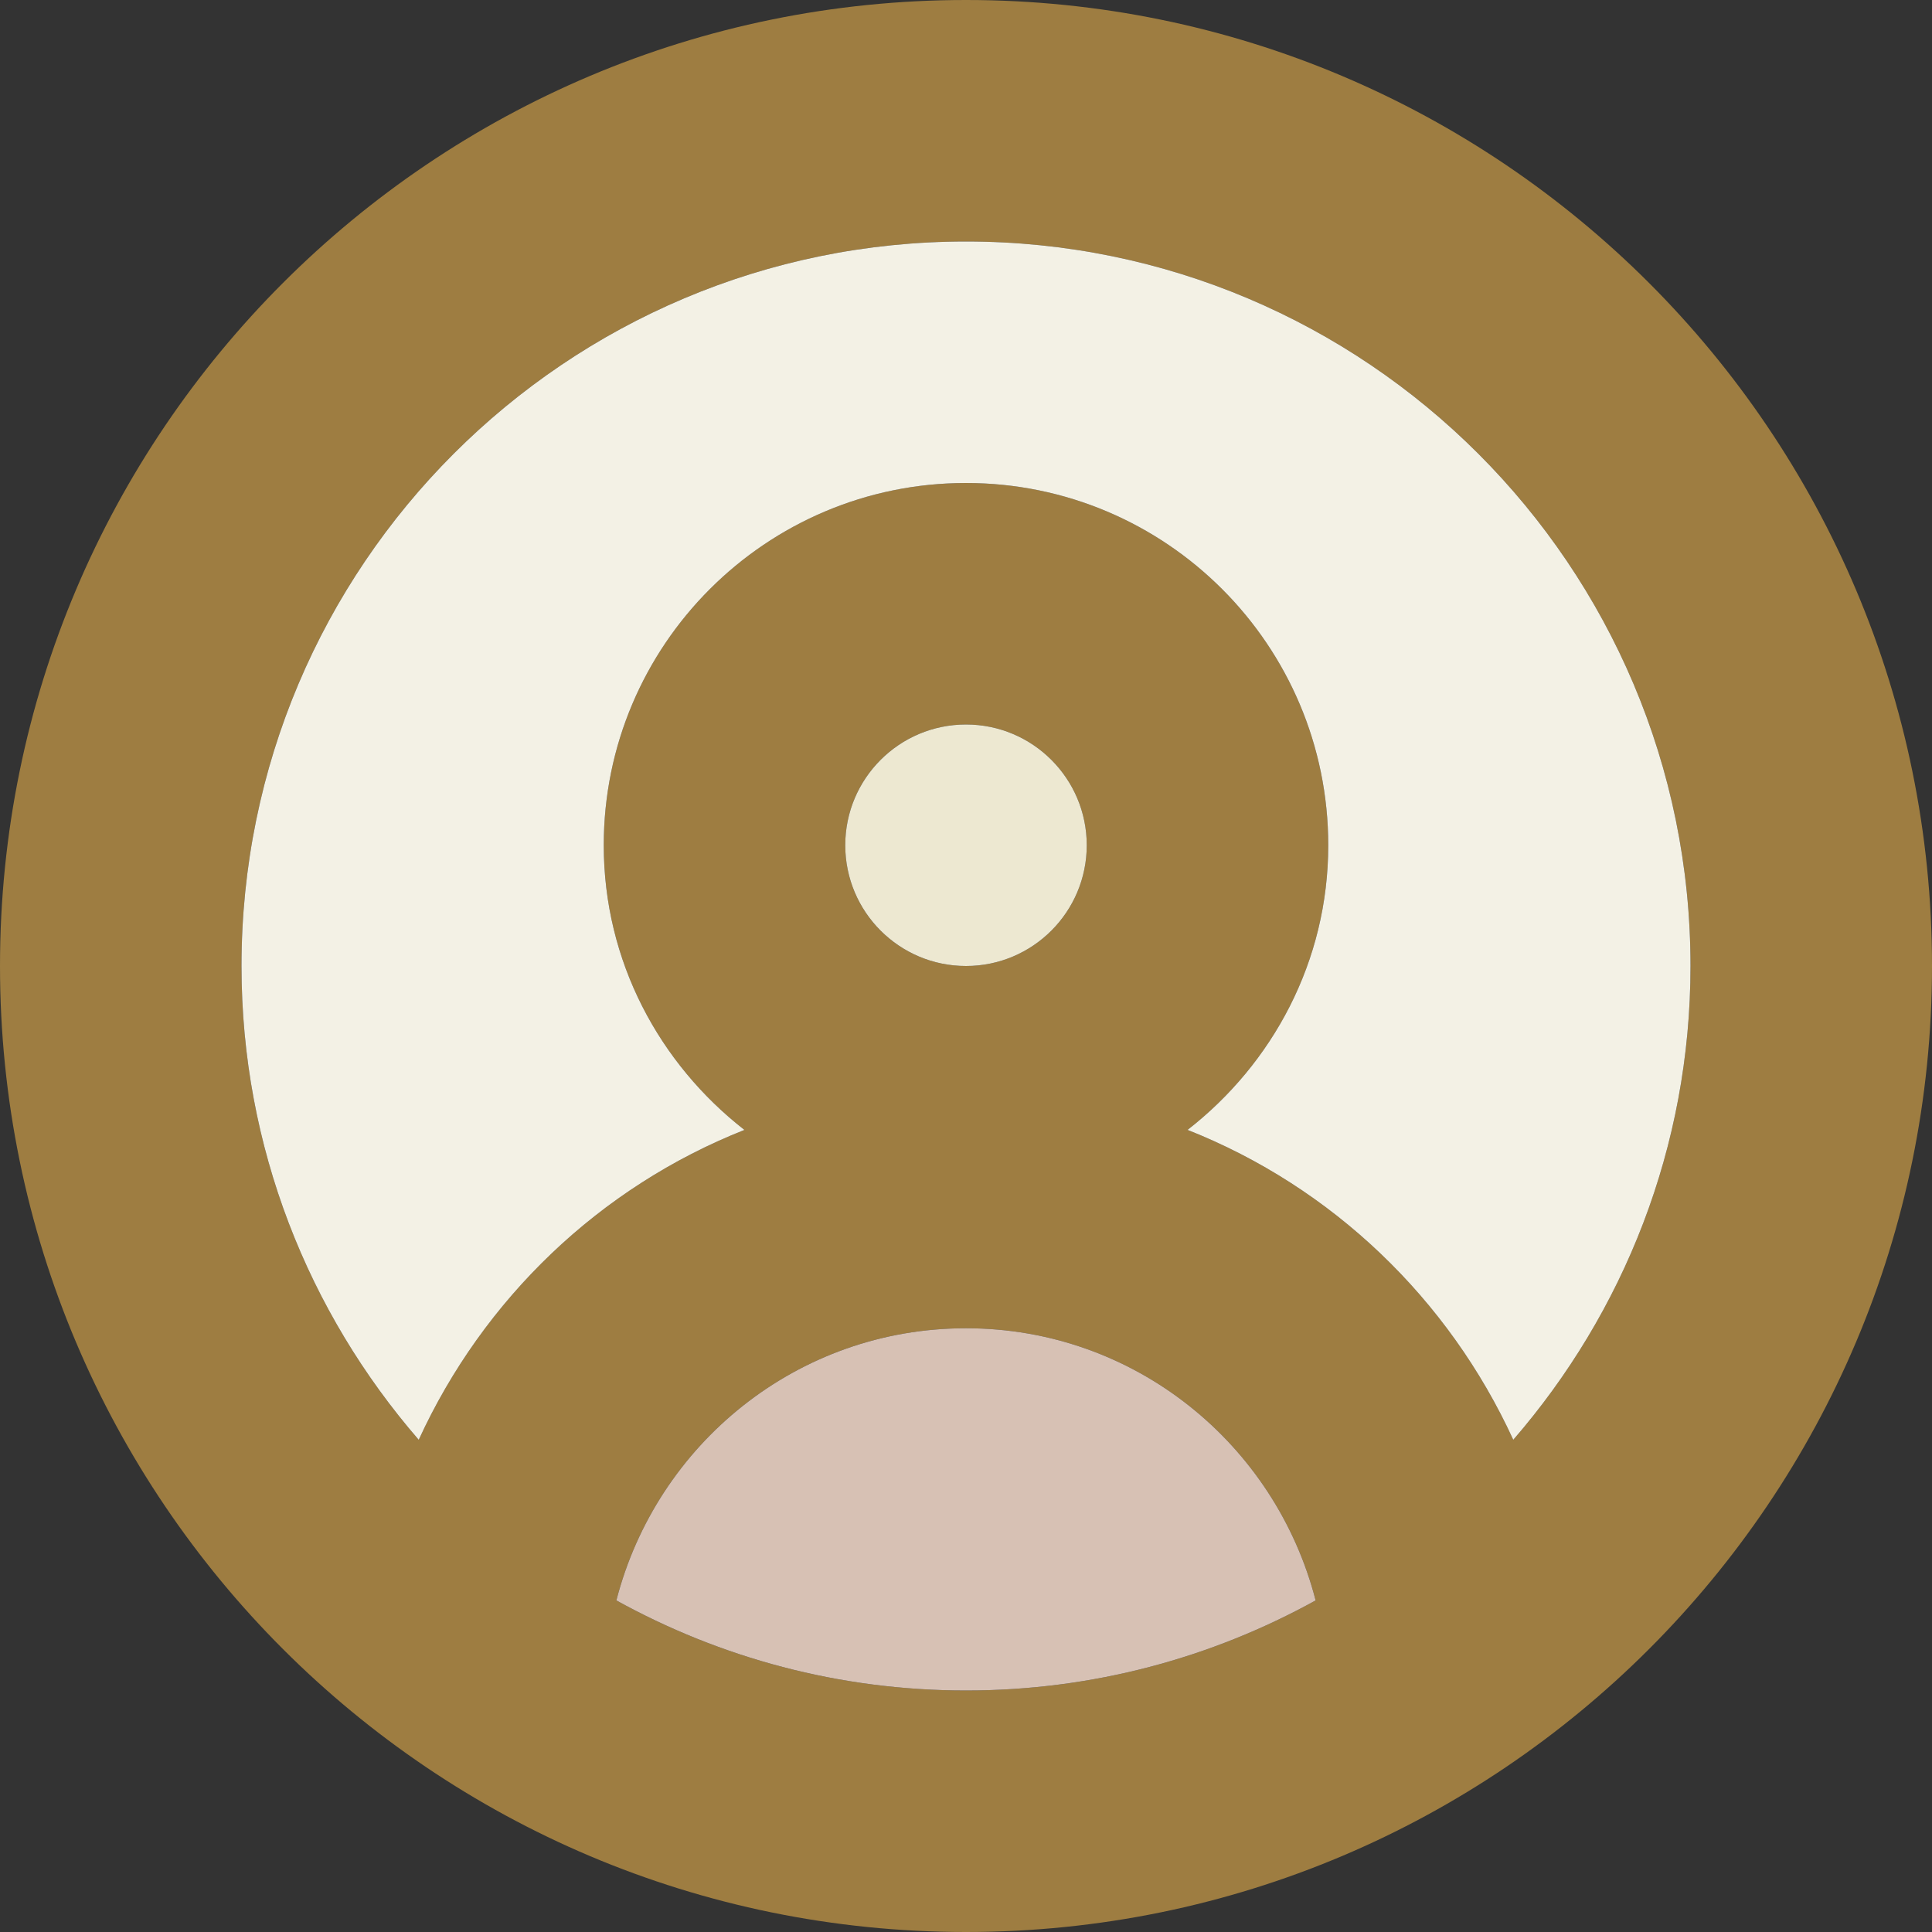<!DOCTYPE svg PUBLIC "-//W3C//DTD SVG 1.1//EN" "http://www.w3.org/Graphics/SVG/1.1/DTD/svg11.dtd">
<!-- Uploaded to: SVG Repo, www.svgrepo.com, Transformed by: SVG Repo Mixer Tools -->
<svg version="1.0" id="Layer_1" xmlns="http://www.w3.org/2000/svg" xmlns:xlink="http://www.w3.org/1999/xlink" width="231px" height="231px" viewBox="0 0 64 64" enable-background="new 0 0 64 64" xml:space="preserve" fill="#000000">
<rect x="0" y="0" width="64" height="64" fill="#333333" stroke="none"/>
<g id="SVGRepo_bgCarrier" stroke-width="0"/>
<g id="SVGRepo_tracerCarrier" stroke-linecap="round" stroke-linejoin="round" stroke="#CCCCCC" stroke-width="2.176"/>
<g id="SVGRepo_iconCarrier"> <g> <path fill="#9e7d41" d="M32,0C14.328,0,0,14.328,0,32s14.328,32,32,32s32-14.328,32-32S49.672,0,32,0z M20.418,53.016 C21.75,47.844,26.406,44,32,44s10.25,3.844,11.582,9.016C40.145,54.914,36.203,56,32,56S23.855,54.914,20.418,53.016z M32,32 c-2.211,0-4-1.789-4-4s1.789-4,4-4s4,1.789,4,4S34.211,32,32,32z M50.129,47.695c-2.141-4.668-5.992-8.367-10.789-10.266 C42.156,35.234,44,31.848,44,28c0-6.625-5.371-12-12-12s-12,5.375-12,12c0,3.848,1.844,7.234,4.66,9.43 c-4.797,1.898-8.648,5.598-10.789,10.266C10.223,43.484,8,38.008,8,32C8,18.746,18.746,8,32,8s24,10.746,24,24 C56,38.008,53.777,43.484,50.129,47.695z"/> <path fill="#d7c1b4" d="M20.418,53.016C21.75,47.844,26.406,44,32,44s10.25,3.844,11.582,9.016C40.145,54.914,36.203,56,32,56 S23.855,54.914,20.418,53.016z"/> <circle fill="#ede8d1" cx="32" cy="28" r="4"/> <path fill="#f3f1e5" d="M50.129,47.695c-2.141-4.668-5.992-8.367-10.789-10.266C42.156,35.234,44,31.848,44,28 c0-6.625-5.371-12-12-12s-12,5.375-12,12c0,3.848,1.844,7.234,4.66,9.43c-4.797,1.898-8.648,5.598-10.789,10.266 C10.223,43.484,8,38.008,8,32C8,18.746,18.746,8,32,8s24,10.746,24,24C56,38.008,53.777,43.484,50.129,47.695z"/> </g> </g>
</svg>